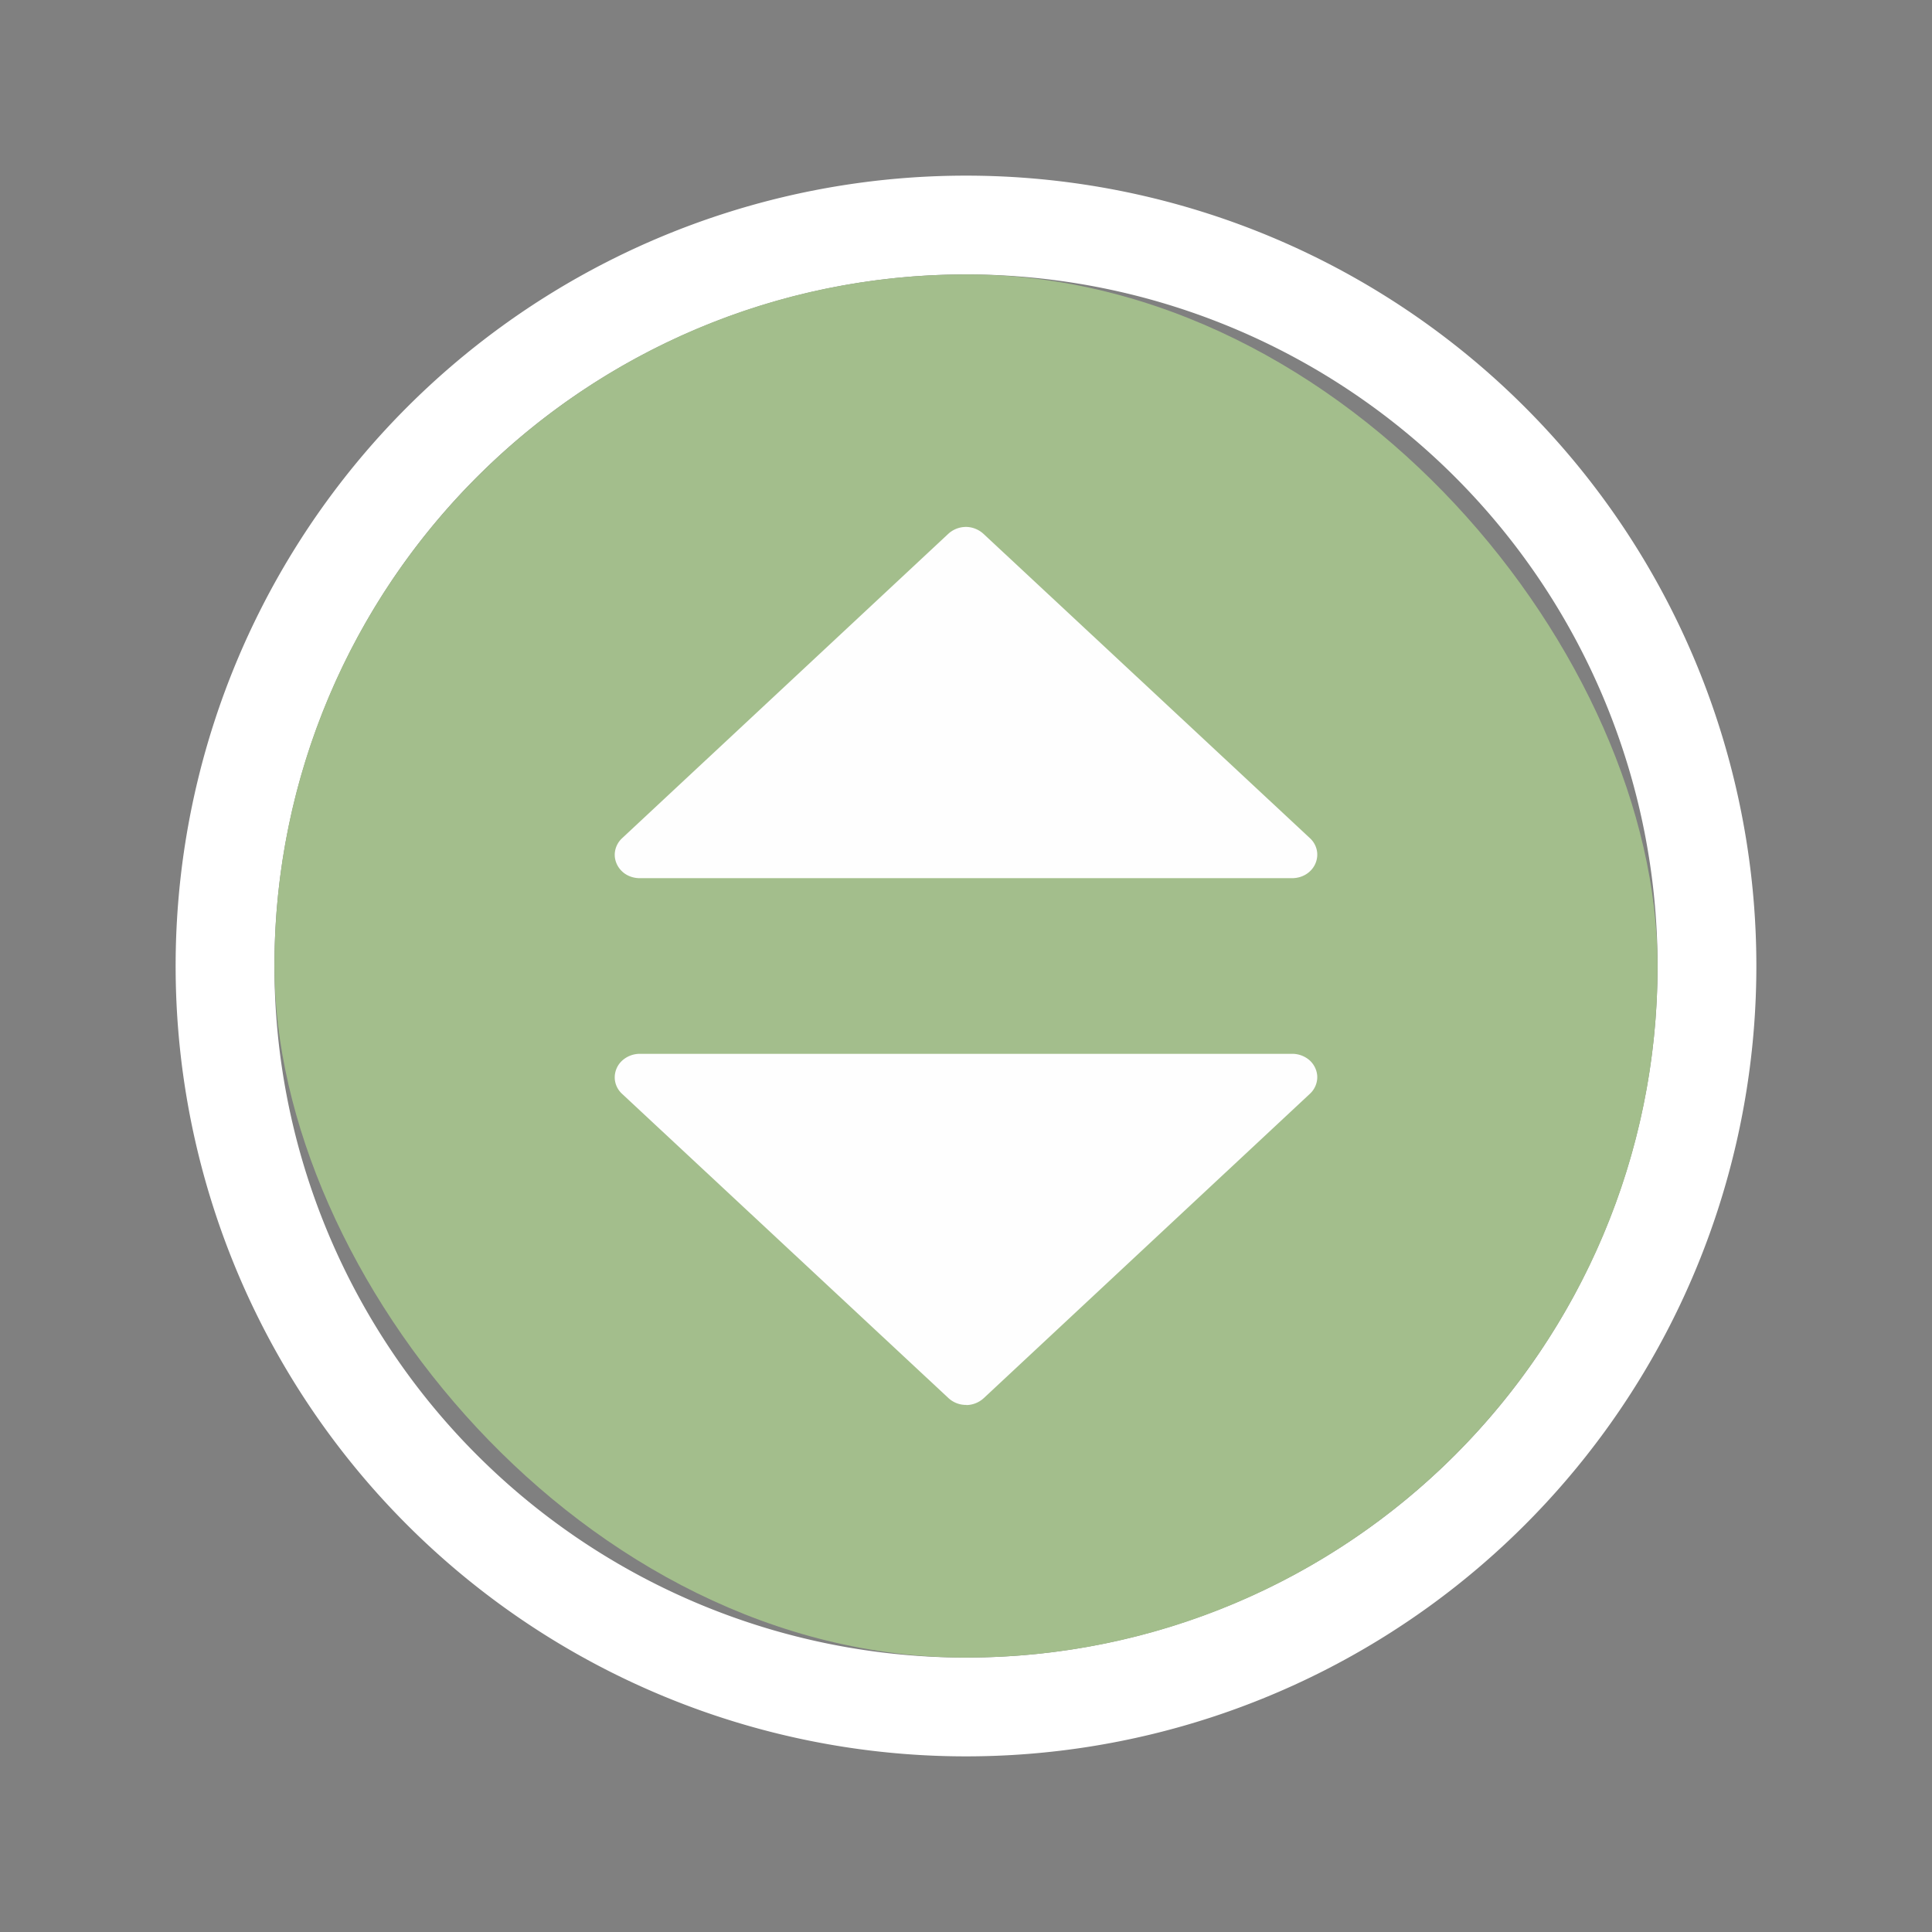 <svg xmlns="http://www.w3.org/2000/svg" width="22" height="22"><rect width="100%" height="100%" fill="#808080" stroke="none"/><path d="M0 0h22v22H0z" style="opacity:.001;fill:#000;fill-opacity:1;fill-rule:nonzero;stroke:none;stroke-width:2;stroke-linecap:round;stroke-linejoin:round;stroke-miterlimit:4;stroke-dasharray:none;stroke-opacity:1"/><path d="M11 2a9 9 0 1 0 0 18 9 9 0 0 0 0-18m0 1.125a7.875 7.875 0 1 1 0 15.75 7.875 7.875 0 0 1 0-15.75m0 0" style="fill:#fff;fill-opacity:1;stroke-width:1.125"/><rect width="15.75" height="15.75" x="3.125" y="3.125" rx="7.875" ry="7.875" style="fill:#a3be8c;fill-opacity:1;stroke:none;stroke-width:.394"/><path fill-rule="evenodd" d="m10.995 6-.028.002a.3.3 0 0 0-.169.077L7.085 9.544A.26.26 0 0 0 7 9.733c0 .07.03.139.084.19s.127.077.203.077h7.425c.077 0 .15-.027.204-.078a.26.26 0 0 0 .084-.19c0-.07-.03-.139-.085-.189L11.2 6.08A.3.3 0 0 0 10.995 6z" style="fill:#fefefe;fill-opacity:1;stroke-width:.016"/><path fill-rule="evenodd" d="m11.005 16 .028-.002a.3.3 0 0 0 .169-.077l3.713-3.465a.26.26 0 0 0 .085-.189c0-.07-.03-.139-.084-.19a.3.3 0 0 0-.203-.077H7.288a.3.3 0 0 0-.204.078.26.26 0 0 0-.084.19c0 .07.03.139.085.189L10.8 15.92c.055.051.129.08.206.078z" style="fill:#fefefe;fill-opacity:1;stroke-width:.016"/><path d="M0-22h22V0H0z" style="opacity:.001;fill:#000;fill-opacity:1;fill-rule:nonzero;stroke:none;stroke-width:2;stroke-linecap:round;stroke-linejoin:round;stroke-miterlimit:4;stroke-dasharray:none;stroke-opacity:1"/><path d="M11-20a9 9 0 1 0 0 18 9 9 0 0 0 0-18m0 1.125a7.875 7.875 0 1 1 0 15.75 7.875 7.875 0 0 1 0-15.75m0 0" style="fill:#fff;fill-opacity:1;stroke-width:1.125"/><rect width="15.75" height="15.75" x="3.125" y="-18.875" rx="7.875" ry="7.875" style="fill:#a3be8c;fill-opacity:1;stroke:none;stroke-width:.394"/><path fill-rule="evenodd" d="m10.996-16-.028.002a.3.3 0 0 0-.17.077l-3.712 3.465a.26.26 0 0 0-.086.189c0 .07.03.139.084.19s.127.077.203.077h7.426c.076 0 .15-.027.203-.078a.26.26 0 0 0 .084-.19c0-.07-.03-.139-.085-.189l-3.714-3.464a.3.3 0 0 0-.206-.078z" style="fill:#fefefe;fill-opacity:1;stroke-width:.016"/><path fill-rule="evenodd" d="m11.005-6 .028-.002a.3.3 0 0 0 .169-.077l3.713-3.464a.26.26 0 0 0 .085-.19c0-.07-.03-.139-.084-.19a.3.3 0 0 0-.203-.077H7.288a.3.3 0 0 0-.204.078.26.26 0 0 0-.084.19c0 .07.031.139.085.189L10.8-6.08c.055.051.129.08.206.078z" style="fill:#fefefe;fill-opacity:1;stroke-width:.016"/><path d="M-22-22H0V0h-22z" style="opacity:.001;fill:#000;fill-opacity:1;fill-rule:nonzero;stroke:none;stroke-width:2;stroke-linecap:round;stroke-linejoin:round;stroke-miterlimit:4;stroke-dasharray:none;stroke-opacity:1"/><path d="M-11-20a9 9 0 1 0 0 18 9 9 0 0 0 0-18m0 1.125a7.875 7.875 0 1 1 0 15.75 7.875 7.875 0 0 1 0-15.75m0 0" style="fill:#fff;fill-opacity:1;stroke-width:1.125"/><rect width="15.75" height="15.75" x="-18.875" y="-18.875" rx="7.875" ry="7.875" style="fill:#a3be8c;fill-opacity:.75;stroke:none;stroke-width:.394"/><path fill-rule="evenodd" d="m-11.005-16-.028.002a.3.3 0 0 0-.169.077l-3.713 3.465a.26.26 0 0 0-.085.189c0 .07.03.139.084.19s.127.077.203.077h7.425c.077 0 .15-.027.204-.078a.26.26 0 0 0 .084-.19c0-.07-.03-.139-.085-.189L-10.8-15.92a.3.3 0 0 0-.206-.078z" style="fill:#fefefe;fill-opacity:.8;stroke-width:.016"/><path fill-rule="evenodd" d="m-10.995-6 .028-.002a.3.3 0 0 0 .169-.077l3.713-3.465A.26.26 0 0 0-7-9.733c0-.07-.03-.139-.084-.19A.3.3 0 0 0-7.287-10h-7.425a.3.3 0 0 0-.204.078.26.26 0 0 0-.084.19c0 .07.03.139.085.189L-11.2-6.08c.055.051.129.08.206.078z" style="fill:#fefefe;fill-opacity:.8;stroke-width:.016"/><path d="M-22 0H0v22h-22z" style="opacity:.001;fill:#000;fill-opacity:1;fill-rule:nonzero;stroke:none;stroke-width:2;stroke-linecap:round;stroke-linejoin:round;stroke-miterlimit:4;stroke-dasharray:none;stroke-opacity:1"/><path d="M-11 2a9 9 0 1 0 0 18 9 9 0 0 0 0-18m0 1.125a7.875 7.875 0 1 1 0 15.75 7.875 7.875 0 0 1 0-15.75m0 0" style="fill:#fff;fill-opacity:1;stroke-width:1.125"/><rect width="15.75" height="15.75" x="-18.875" y="3.125" rx="7.875" ry="7.875" style="fill:#a3be8c;fill-opacity:.75;stroke:none;stroke-width:.394"/><path fill-rule="evenodd" d="m-11.004 6-.028.002a.3.3 0 0 0-.17.077l-3.712 3.465a.26.26 0 0 0-.086.189c0 .07.03.139.084.19s.127.077.203.077h7.426c.076 0 .15-.027.203-.078A.26.26 0 0 0-7 9.732c0-.07-.03-.139-.085-.189l-3.714-3.464A.3.3 0 0 0-11.005 6z" style="fill:#fefefe;fill-opacity:.8;stroke-width:.016"/><path fill-rule="evenodd" d="m-10.995 16 .028-.002a.3.3 0 0 0 .169-.077l3.713-3.464a.26.26 0 0 0 .085-.19c0-.07-.03-.139-.084-.19A.3.3 0 0 0-7.287 12h-7.425a.3.3 0 0 0-.204.078.26.26 0 0 0-.084.19c0 .07.031.139.085.189l3.714 3.464c.055.051.129.08.206.078z" style="fill:#fefefe;fill-opacity:.8;stroke-width:.016"/></svg>